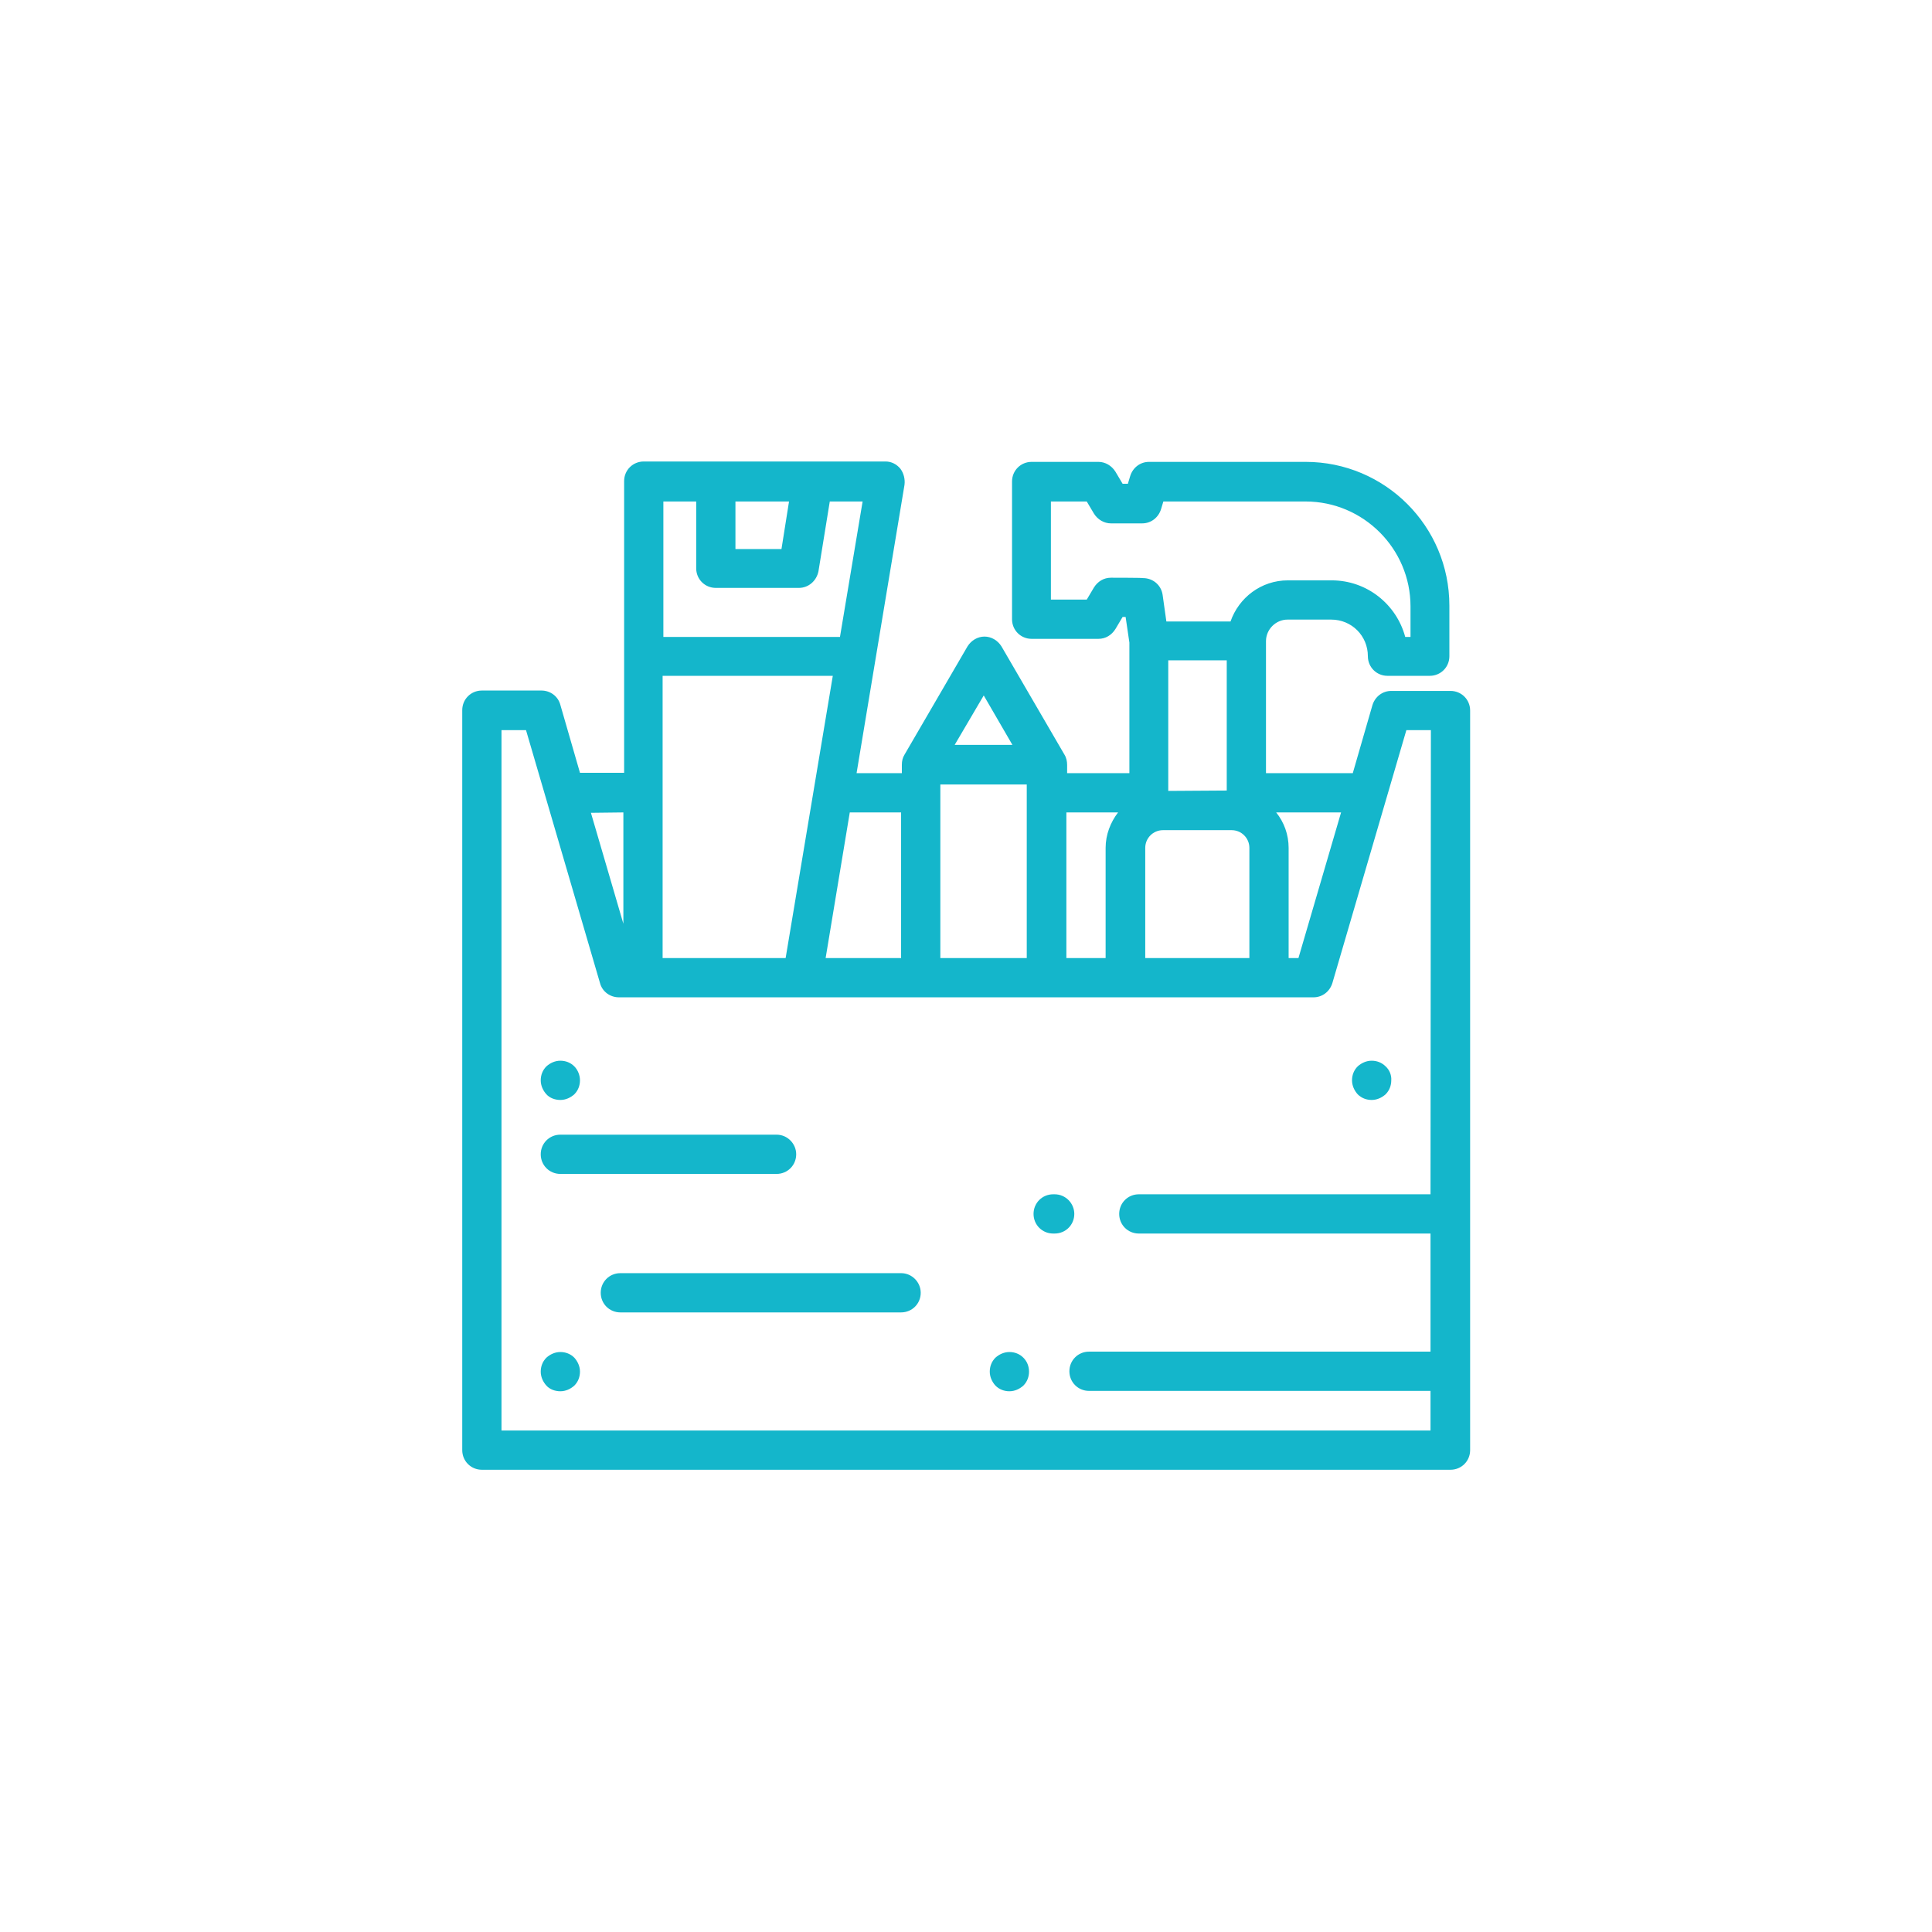 <?xml version="1.0" encoding="utf-8"?>
<!-- Generator: Adobe Illustrator 24.0.1, SVG Export Plug-In . SVG Version: 6.00 Build 0)  -->
<svg version="1.1" id="Capa_1" xmlns="http://www.w3.org/2000/svg" xmlns:xlink="http://www.w3.org/1999/xlink" x="0px" y="0px"
	 viewBox="0 0 512 512" style="enable-background:new 0 0 512 512;" xml:space="preserve">
<style type="text/css">
	.st0{fill:#14B6CB;}
</style>
<g>
	<g>
		<path class="st0" d="M384.4,183.1h-15.7c-2.3,0-4.3,1.5-5,3.8l-5.2,18h-23v-35c0-3.1,2.6-5.7,5.7-5.7h11.6c5.4,0,9.7,4.3,9.7,9.7
			c0,2.9,2.3,5.2,5.2,5.2h11.2c2.9,0,5.2-2.3,5.2-5.2v-13.4c0-21.1-17.1-38.1-38.1-38.1h-41.5c-2.3,0-4.3,1.5-5,3.8l-0.6,2h-1.4
			l-1.9-3.2c-1-1.6-2.7-2.6-4.5-2.6h-17.7c-2.9,0-5.2,2.3-5.2,5.2v36.5c0,2.9,2.3,5.2,5.2,5.2h17.7c1.9,0,3.5-1,4.5-2.6l1.9-3.2h0.8
			l1,6.8v34.6h-16.5v-2.2c0-0.9-0.2-1.9-0.7-2.7l-16.7-28.7c-1-1.6-2.7-2.6-4.5-2.6s-3.5,1-4.5,2.6l-16.7,28.7
			c-0.5,0.8-0.7,1.7-0.7,2.7v2.2H227l12.7-76.4c0.2-1.5-0.2-3.1-1.1-4.3c-1-1.2-2.4-1.9-3.9-1.9h-64.1c-2.9,0-5.2,2.3-5.2,5.2v77.3
			h-11.7l-5.2-18c-0.6-2.3-2.7-3.8-5-3.8h-15.8c-2.9,0-5.2,2.3-5.2,5.2v196.1c0,2.9,2.3,5.2,5.2,5.2h256.7c2.9,0,5.2-2.3,5.2-5.2
			V188.3C389.6,185.4,387.3,183.1,384.4,183.1z M355.4,215.3l-11.3,38.6h-2.6v-29.2c0-3.5-1.2-6.8-3.3-9.4H355.4z M294.4,153.1
			c-1.9,0-3.5,1-4.5,2.6l-1.9,3.2h-9.5v-26h9.5l1.9,3.2c1,1.6,2.7,2.6,4.5,2.6h8.3c2.3,0,4.3-1.5,5-3.8l0.6-2h37.7
			c15.3,0,27.8,12.5,27.8,27.8v8.1h-1.4c-2.3-8.6-10.1-15-19.5-15h-11.6c-7.1,0-13,4.6-15.2,10.9h-17l-1-7.1
			c-0.4-2.6-2.6-4.4-5.2-4.4C302.7,153.1,294.4,153.1,294.4,153.1z M326.4,220c2.6,0,4.7,2.1,4.7,4.7v29.2h-27.6v-29.2
			c0-2.6,2.1-4.7,4.7-4.7H326.4z M309.6,209.6V175h15.5v34.5L309.6,209.6L309.6,209.6z M282.6,215.3h13.7c-2,2.6-3.3,5.9-3.3,9.4
			v29.2h-10.4V215.3z M260.7,184.3l7.6,13.1H253L260.7,184.3z M249.2,207.9h22.9v46h-22.9V207.9z M238.8,215.3v38.6h-20l6.4-38.6
			H238.8z M194.9,132.9h14.2l-2,12.6h-12.2V132.9z M175.6,132.9h8.9v17.7c0,2.9,2.3,5.2,5.2,5.2h22c2.6,0,4.7-1.9,5.2-4.4l3-18.5
			h8.7l-6,35.9h-46.8v-35.9H175.6z M175.6,179.1h45.1l-12.5,74.8h-32.6V179.1z M165.2,215.3v29.5l-8.6-29.4L165.2,215.3L165.2,215.3
			z M379.1,316.5h-77.3c-2.9,0-5.2,2.3-5.2,5.2c0,2.9,2.3,5.2,5.2,5.2h77.3v31.3h-90.5c-2.9,0-5.2,2.3-5.2,5.2
			c0,2.9,2.3,5.2,5.2,5.2h90.5v10.5H132.9V193.5h6.5l5.3,18.1l0,0l14.3,48.9c0.6,2.3,2.7,3.8,5,3.8h184.1c2.3,0,4.3-1.5,5-3.8
			l19.6-67h6.5L379.1,316.5L379.1,316.5z"/>
	</g>
</g>
<g>
	<g>
		<path class="st0" d="M152.2,359.8c-1-1-2.3-1.5-3.7-1.5c-1.4,0-2.7,0.6-3.7,1.5c-1,1-1.5,2.3-1.5,3.7s0.6,2.7,1.5,3.7
			s2.3,1.5,3.7,1.5c1.4,0,2.7-0.6,3.7-1.5c1-1,1.5-2.3,1.5-3.7S153.1,360.8,152.2,359.8z"/>
	</g>
</g>
<g>
	<g>
		<path class="st0" d="M152.2,282.6c-1-1-2.3-1.5-3.7-1.5c-1.4,0-2.7,0.6-3.7,1.5c-1,1-1.5,2.3-1.5,3.7c0,1.4,0.6,2.7,1.5,3.7
			s2.3,1.5,3.7,1.5c1.4,0,2.7-0.6,3.7-1.5c1-1,1.5-2.3,1.5-3.7C153.7,284.9,153.1,283.5,152.2,282.6z"/>
	</g>
</g>
<g>
	<g>
		<path class="st0" d="M367.2,282.6c-1-1-2.3-1.5-3.7-1.5s-2.7,0.6-3.7,1.5c-1,1-1.5,2.3-1.5,3.7c0,1.4,0.6,2.7,1.5,3.7
			c1,1,2.3,1.5,3.7,1.5s2.7-0.6,3.7-1.5c1-1,1.5-2.3,1.5-3.7C368.8,284.9,368.2,283.5,367.2,282.6z"/>
	</g>
</g>
<g>
	<g>
		<path class="st0" d="M271.2,359.8c-1-1-2.3-1.5-3.7-1.5s-2.7,0.6-3.7,1.5c-1,1-1.5,2.3-1.5,3.7s0.6,2.7,1.5,3.7
			c1,1,2.3,1.5,3.7,1.5s2.7-0.6,3.7-1.5c1-1,1.5-2.3,1.5-3.7S272.2,360.8,271.2,359.8z"/>
	</g>
</g>
<g>
	<g>
		<path class="st0" d="M238.8,337.4h-74.4c-2.9,0-5.2,2.3-5.2,5.2c0,2.9,2.3,5.2,5.2,5.2h74.4c2.9,0,5.2-2.3,5.2-5.2
			C244,339.8,241.7,337.4,238.8,337.4z"/>
	</g>
</g>
<g>
	<g>
		<path class="st0" d="M205.8,300.7h-57.3c-2.9,0-5.2,2.3-5.2,5.2c0,2.9,2.3,5.2,5.2,5.2h57.3c2.9,0,5.2-2.3,5.2-5.2
			C211,303.1,208.7,300.7,205.8,300.7z"/>
	</g>
</g>
<g>
	<g>
		<path class="st0" d="M279.5,316.5h-0.4c-2.9,0-5.2,2.3-5.2,5.2c0,2.9,2.3,5.2,5.2,5.2h0.4c2.9,0,5.2-2.3,5.2-5.2
			C284.7,318.9,282.4,316.5,279.5,316.5z"/>
	</g>
</g>
</svg>
